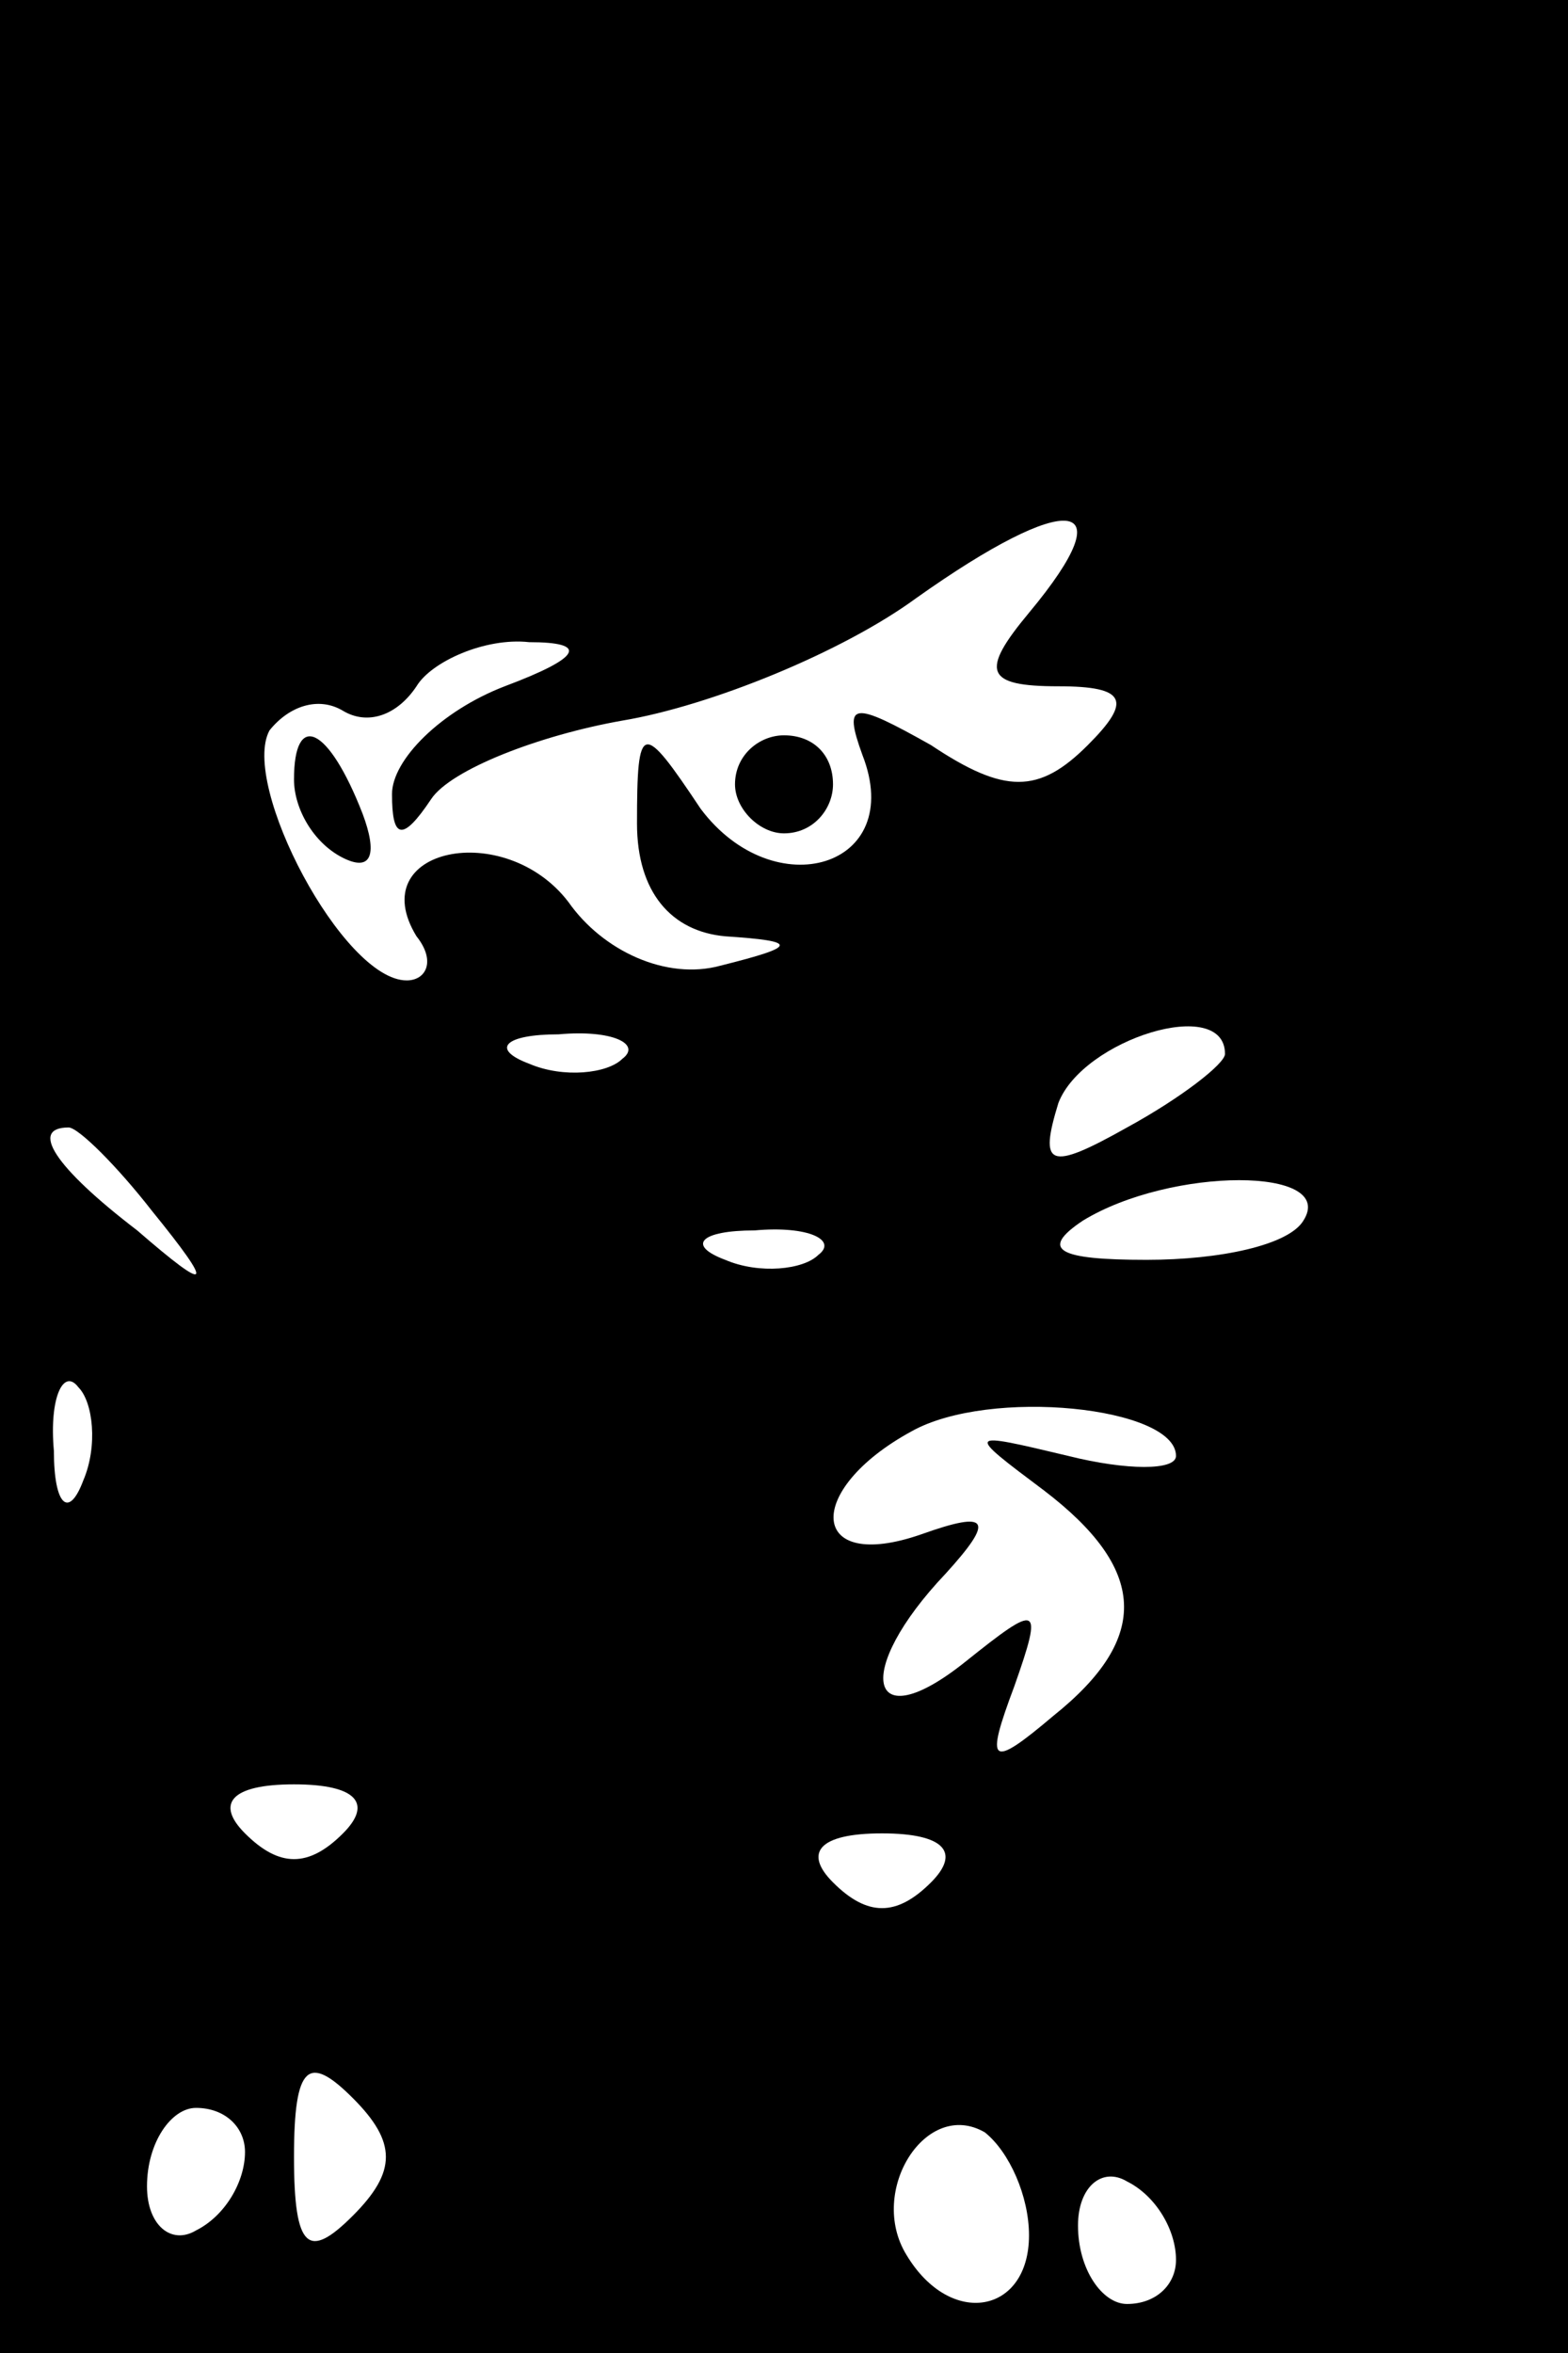 <?xml version="1.0" standalone="no"?>
<!DOCTYPE svg PUBLIC "-//W3C//DTD SVG 20010904//EN"
 "http://www.w3.org/TR/2001/REC-SVG-20010904/DTD/svg10.dtd">
<svg version="1.0" xmlns="http://www.w3.org/2000/svg"
 width="32pt" height="48pt" viewBox="0 0 32 48"
 preserveAspectRatio="xMidYMid meet">
<rect x="0" y="0" width="32" height="48" fill="#808080" stroke="none"/>
<g transform="translate(0,48) scale(0.1,-0.1)"
fill="#000000" stroke="none">
<path fill="#000000" stroke="none" d="M0 240 l0 -240 160 0 160 0 0 240 0
240 -160 0 -160 0 0 -240z"/>
<path fill="#ffffff" stroke="none" d="M210 355 c-10 -12 -9 -15 6 -15 14 0
15 -3 6 -12 -10 -10 -17 -10 -32 0 -16 9 -18 9 -14 -2 9 -23 -18 -31 -33 -11
-12 18 -13 18 -13 -3 0 -14 7 -22 18 -23 15 -1 15 -2 -1 -6 -11 -3 -24 3 -31
13 -13 17 -42 11 -31 -7 4 -5 2 -9 -2 -9 -13 0 -34 40 -28 51 4 5 10 7 15 4 5
-3 11 -1 15 5 3 5 14 10 23 9 12 0 11 -3 -5 -9 -13 -5 -23 -15 -23 -22 0 -9 2
-10 8 -1 4 6 22 13 39 16 18 3 45 14 60 25 31 22 43 21 23 -3z"/>
<path fill="#ffffff" stroke="none" d="M127 264 c-3 -3 -12 -4 -19 -1 -8 3 -5
6 6 6 11 1 17 -2 13 -5z"/>
<path fill="#ffffff" stroke="none" d="M250 265 c0 -2 -9 -9 -20 -15 -16 -9
-18 -8 -14 5 5 13 34 22 34 10z"/>
<path fill="#ffffff" stroke="none" d="M31 233 c13 -16 12 -17 -3 -4 -17 13
-22 21 -14 21 2 0 10 -8 17 -17z"/>
<path fill="#ffffff" stroke="none" d="M266 231 c-3 -5 -17 -8 -32 -8 -18 0
-22 2 -13 8 18 11 52 11 45 0z"/>
<path fill="#ffffff" stroke="none" d="M167 224 c-3 -3 -12 -4 -19 -1 -8 3 -5
6 6 6 11 1 17 -2 13 -5z"/>
<path fill="#ffffff" stroke="none" d="M17 178 c-3 -8 -6 -5 -6 6 -1 11 2 17
5 13 3 -3 4 -12 1 -19z"/>
<path fill="#ffffff" stroke="none" d="M240 183 c0 -3 -10 -3 -22 0 -21 5 -21
5 -5 -7 21 -16 22 -30 2 -46 -13 -11 -14 -10 -8 6 6 17 5 17 -10 5 -20 -16
-23 -2 -4 18 10 11 9 13 -5 8 -23 -8 -24 9 -2 21 16 9 54 5 54 -5z"/>
<path fill="#ffffff" stroke="none" d="M70 106 c-7 -7 -13 -7 -20 0 -6 6 -3
10 10 10 13 0 16 -4 10 -10z"/>
<path fill="#ffffff" stroke="none" d="M190 96 c-7 -7 -13 -7 -20 0 -6 6 -3
10 10 10 13 0 16 -4 10 -10z"/>
<path fill="#ffffff" stroke="none" d="M72 28 c-9 -9 -12 -7 -12 12 0 19 3 21
12 12 9 -9 9 -15 0 -24z"/>
<path fill="#ffffff" stroke="none" d="M50 41 c0 -6 -4 -13 -10 -16 -5 -3 -10
1 -10 9 0 9 5 16 10 16 6 0 10 -4 10 -9z"/>
<path fill="#ffffff" stroke="none" d="M210 24 c0 -16 -16 -19 -25 -4 -8 13 4
32 16 25 5 -4 9 -13 9 -21z"/>
<path fill="#ffffff" stroke="none" d="M240 19 c0 -5 -4 -9 -10 -9 -5 0 -10 7
-10 16 0 8 5 12 10 9 6 -3 10 -10 10 -16z"/>
<path fill="#000000" stroke="none" d="M60 321 c0 -6 4 -13 10 -16 6 -3 7 1 4
9 -7 18 -14 21 -14 7z"/>
<path fill="#000000" stroke="none" d="M150 320 c0 -5 5 -10 10 -10 6 0 10 5
10 10 0 6 -4 10 -10 10 -5 0 -10 -4 -10 -10z"/>
</g>
</svg>
